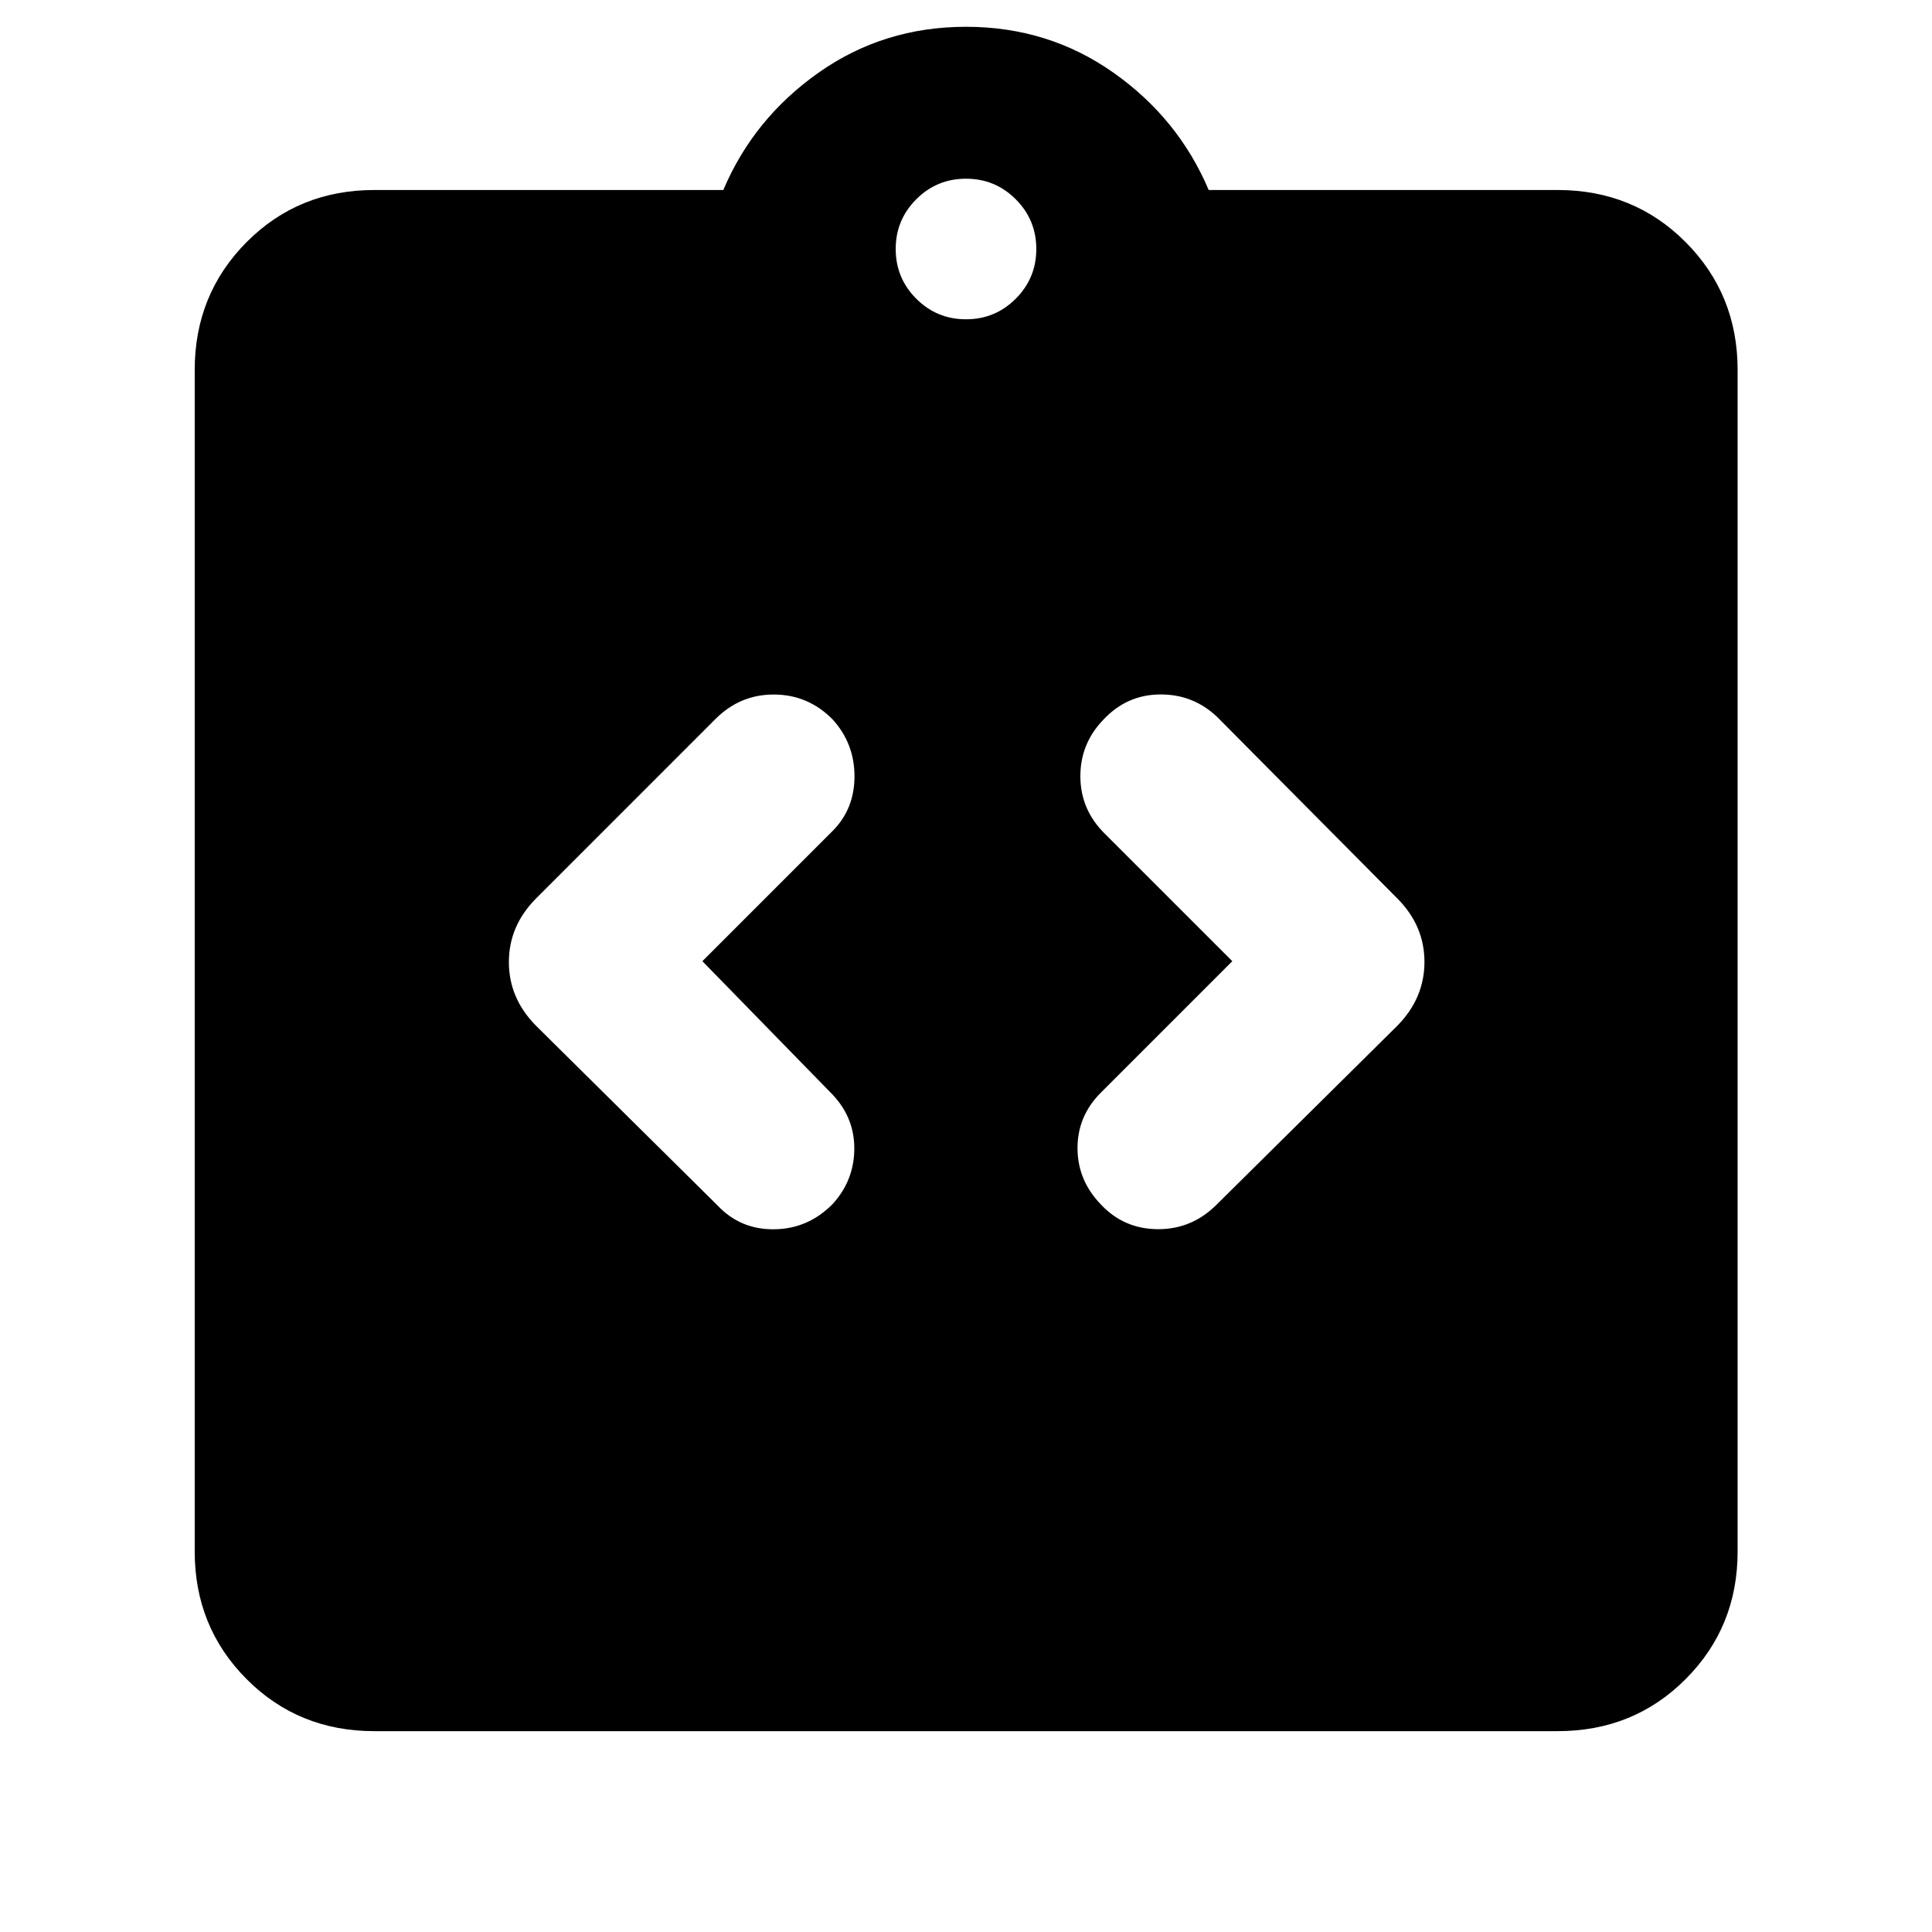 <svg xmlns="http://www.w3.org/2000/svg" height="40" viewBox="0 -960 960 960" width="40"><path d="m349.01-482.39 64.63-64.63q10.95-10.95 10.95-27.23 0-16.29-10.84-28.24-12.06-12.28-28.98-12.4-16.92-.12-29.17 12.07l-89.43 89.44q-13.31 13.55-13.31 31.44t13.31 31.45l90.43 89.53q11.28 11.95 28.07 11.78 16.78-.17 28.97-12.45 10.95-11.95 10.86-27.99-.09-16.03-12.1-27.81l-63.39-64.96Zm263.32 0-65.3 65.3q-11.62 11.61-11.62 27.56t11.5 27.9q11.4 12.28 28.32 12.4 16.92.12 29.17-12.07l90.1-89.19q13.3-13.65 13.3-31.54t-13.3-31.35l-89.77-90.44q-11.95-11.28-28.4-11.11-16.45.16-27.97 12.44-11.61 11.95-11.53 28.4.09 16.45 12.1 28.31l63.4 63.39ZM186.01-99.8q-37.74 0-63.5-25.88-25.76-25.88-25.76-63.38v-587.11q0-37.57 25.76-63.5 25.76-25.92 63.5-25.92h173.4q15.08-35.59 47.38-58.34 32.3-22.76 73.21-22.76t73.21 22.76q32.3 22.75 47.38 58.34h173.4q37.8 0 63.61 25.92 25.81 25.93 25.81 63.5v587.11q0 37.5-25.81 63.38-25.81 25.88-63.61 25.88H186.01ZM480-801.35q14.5 0 24.71-10.21 10.22-10.22 10.22-24.72 0-14.49-10.22-24.71Q494.5-871.2 480-871.2t-24.71 10.21q-10.22 10.22-10.22 24.71 0 14.5 10.22 24.72 10.21 10.21 24.71 10.21Z"/></svg>